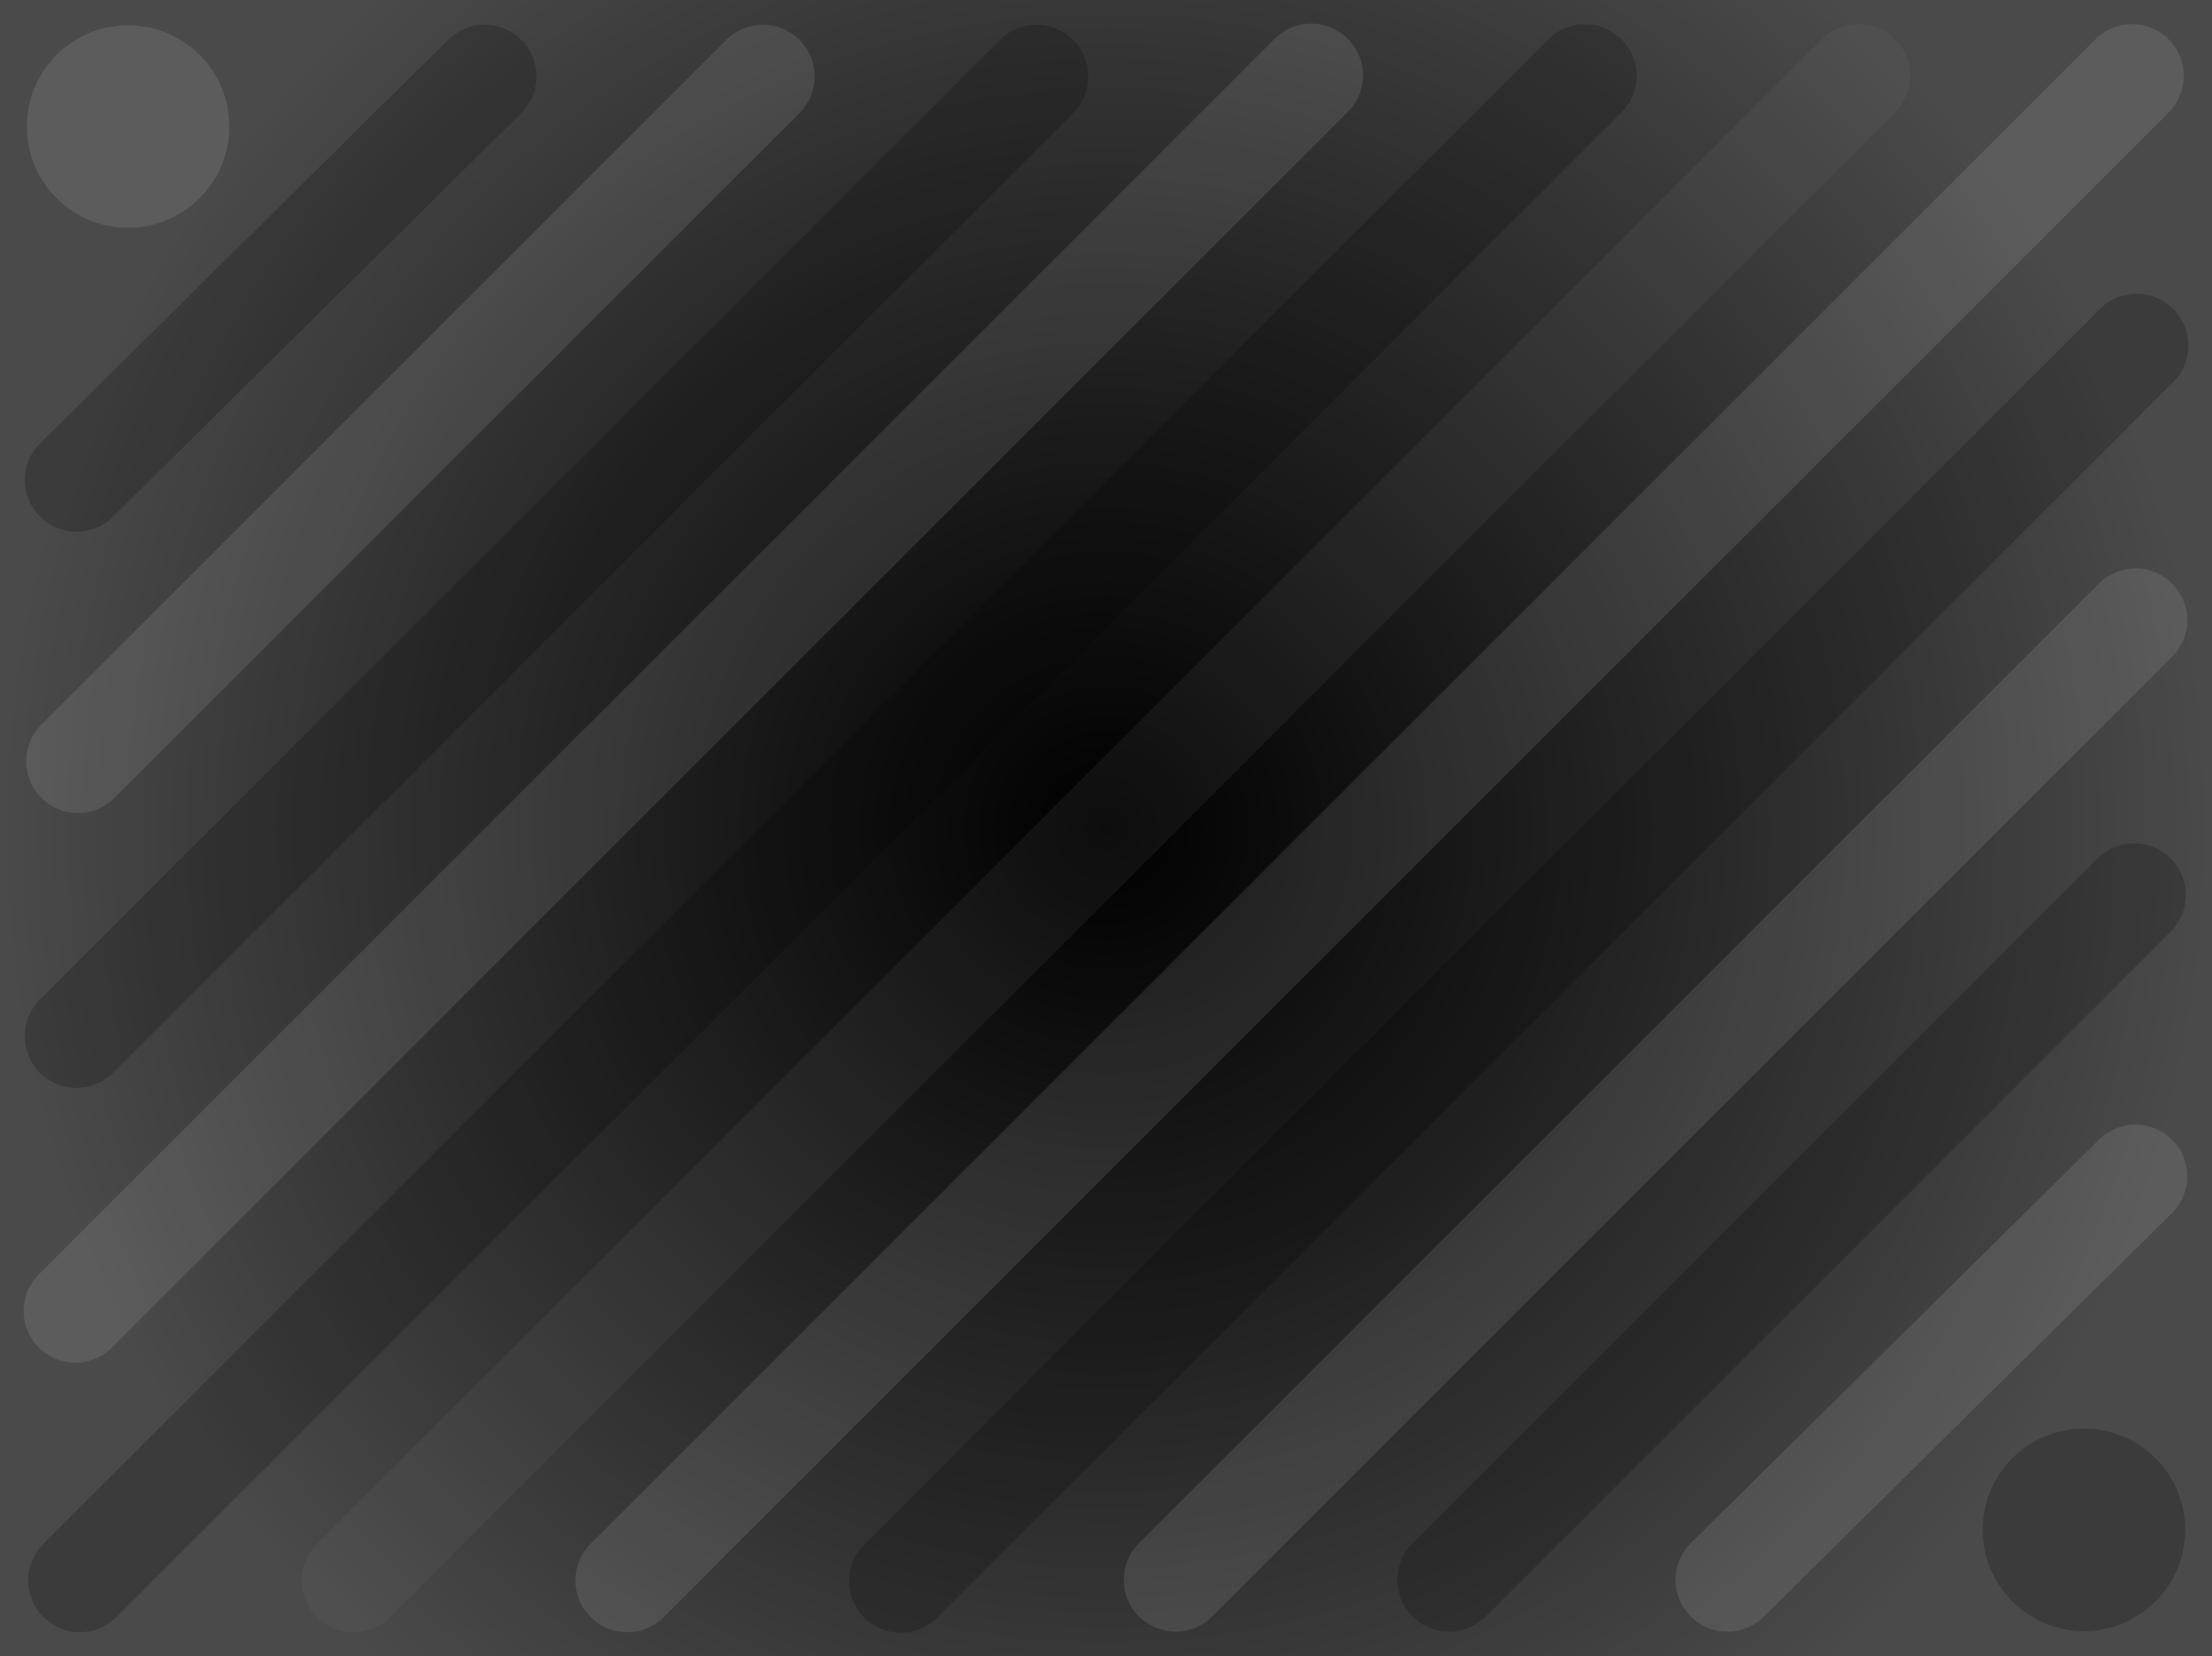 <svg version="1.1" xmlns="http://www.w3.org/2000/svg" xmlns:xlink="http://www.w3.org/1999/xlink" width="480.667" height="360" viewBox="0,0,480.667,360"><rect x="0" y="0" width="480.667" height="360" fill="#333333" stroke="none"/><defs><radialGradient cx="240" cy="180" r="240.333" gradientUnits="userSpaceOnUse" id="color-1"><stop offset="0" stop-color="#000000"/><stop offset="1" stop-color="#4a4a4a"/></radialGradient></defs><g transform="translate(0.333,0)"><g data-paper-data="{&quot;isPaintingLayer&quot;:true}" fill-rule="nonzero" stroke-linejoin="miter" stroke-miterlimit="10" stroke-dasharray="" stroke-dashoffset="0" style="mix-blend-mode: normal"><path d="M-0.333,360v-360h480.667v360z" fill="url(#color-1)" stroke="#000000" stroke-width="0" stroke-linecap="butt"/><path d="M76.5,343.5l327,-327" fill="none" stroke-opacity="0.102" stroke="#808080" stroke-width="22.5" stroke-linecap="round"/><path d="M17.045,343.5l327,-327" fill="none" stroke-opacity="0.196" stroke="#000000" stroke-width="22.5" stroke-linecap="round"/><path d="M135.954,343.5l327,-327" fill="none" stroke-opacity="0.098" stroke="#ffffff" stroke-width="22.5" stroke-linecap="round"/><path d="M255.111,343.376l208.587,-208.587" fill="none" stroke-opacity="0.098" stroke="#ffffff" stroke-width="22.5" stroke-linecap="round"/><path d="M195.409,343.623l268.537,-268.537" fill="none" stroke-opacity="0.196" stroke="#000000" stroke-width="22.5" stroke-linecap="round"/><path d="M463.4,194.542l-148.834,148.834" fill="none" stroke-opacity="0.196" stroke="#000000" stroke-width="22.5" stroke-linecap="round"/><path d="M375.012,343.376l88.686,-87.696" fill="none" stroke-opacity="0.098" stroke="#ffffff" stroke-width="22.5" stroke-linecap="round"/><path d="M16.302,225.21l208.587,-208.587" data-paper-data="{&quot;index&quot;:null}" fill="none" stroke-opacity="0.196" stroke="#000000" stroke-width="22.5" stroke-linecap="round"/><path d="M284.591,16.375l-268.537,268.537" data-paper-data="{&quot;index&quot;:null}" fill="none" stroke-opacity="0.098" stroke="#ffffff" stroke-width="22.5" stroke-linecap="round"/><path d="M165.435,16.622l-148.834,148.834" data-paper-data="{&quot;index&quot;:null}" fill="none" stroke-opacity="0.098" stroke="#ffffff" stroke-width="22.5" stroke-linecap="round"/><path d="M104.989,16.623l-88.686,87.696" data-paper-data="{&quot;index&quot;:null}" fill="none" stroke-opacity="0.196" stroke="#000000" stroke-width="22.5" stroke-linecap="round"/><path d="M430.5,332.5c0,-12.15 9.85,-22 22,-22c12.15,0 22,9.85 22,22c0,12.15 -9.85,22 -22,22c-12.15,0 -22,-9.85 -22,-22z" fill-opacity="0.204" fill="#000000" stroke="none" stroke-width="0" stroke-linecap="butt"/><path d="M49.5,27.5c0,12.15 -9.85,22 -22,22c-12.15,0 -22,-9.85 -22,-22c0,-12.15 9.85,-22 22,-22c12.15,0 22,9.85 22,22z" data-paper-data="{&quot;index&quot;:null}" fill-opacity="0.098" fill="#ffffff" stroke="none" stroke-width="0" stroke-linecap="butt"/></g></g></svg>